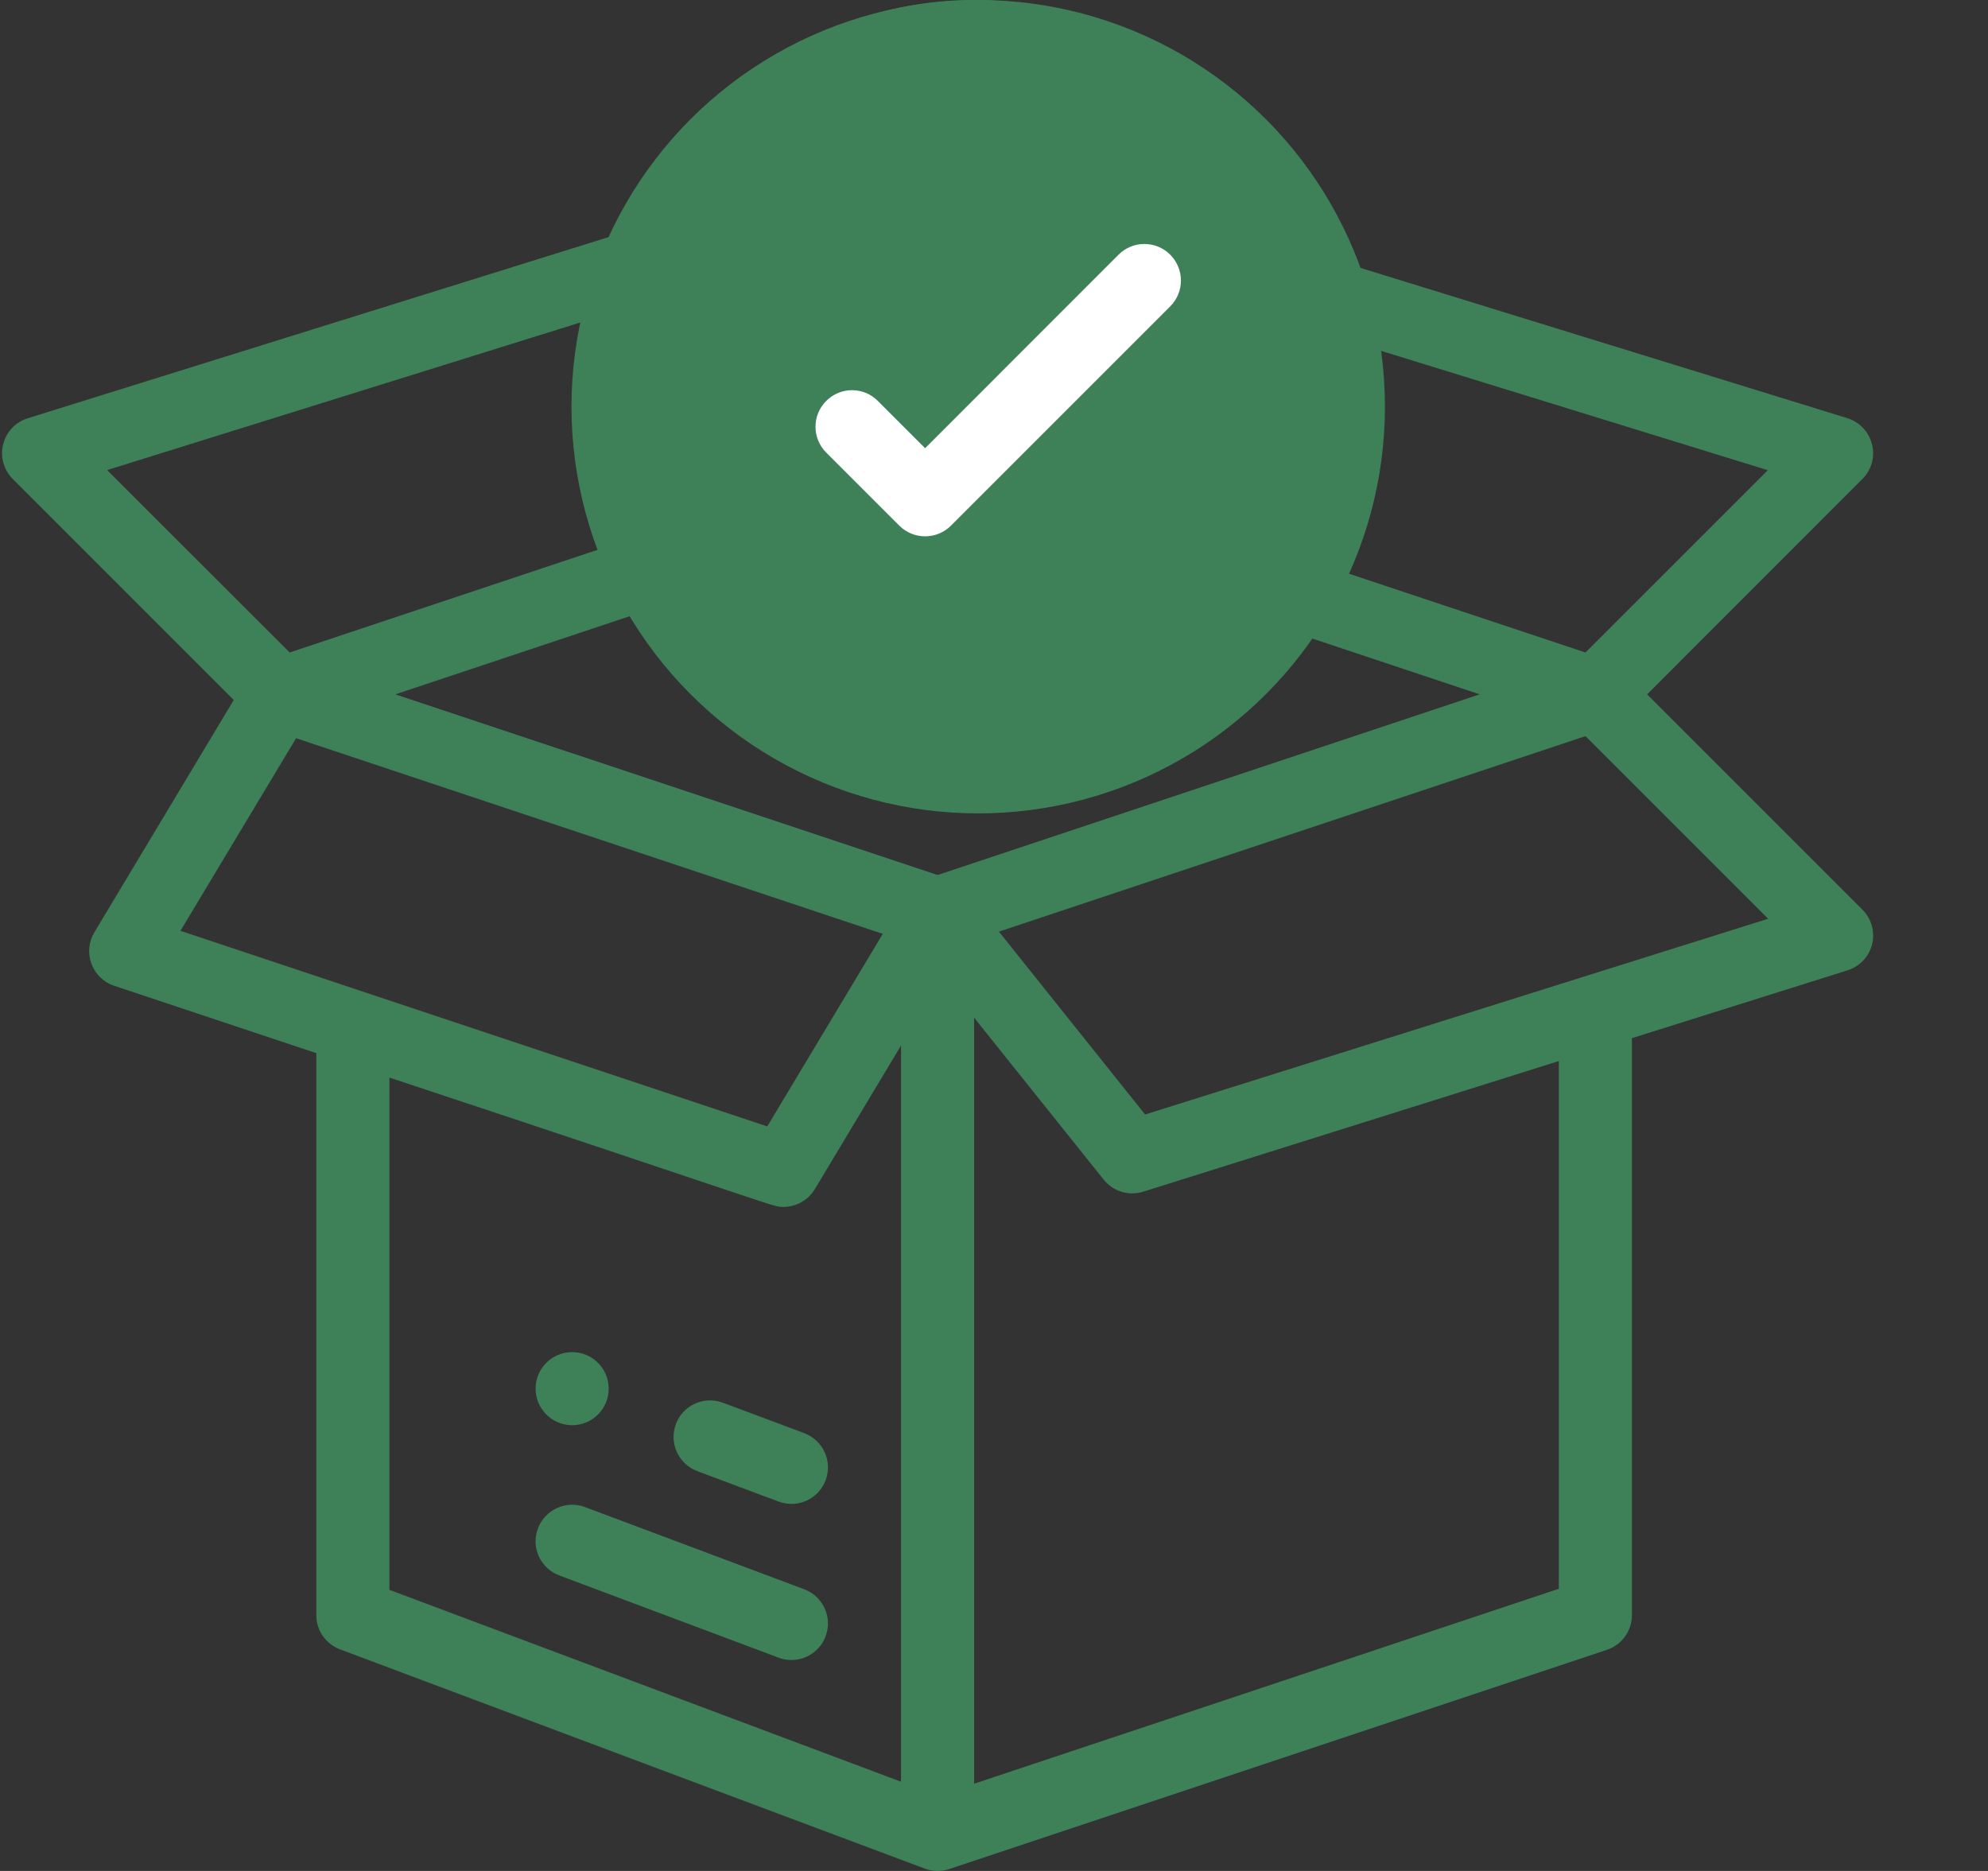 <svg width="17" height="16" viewBox="0 0 17 16" fill="none" xmlns="http://www.w3.org/2000/svg">
<rect x="0" y="0" width="17" height="16" fill="#333333" stroke="none"/>
<g clip-path="url(#clip0)">
<path d="M4.893 11.563C4.72 11.563 4.58 11.703 4.58 11.875C4.58 12.048 4.72 12.188 4.893 12.188C5.065 12.188 5.205 12.048 5.205 11.875C5.205 11.703 5.065 11.563 4.893 11.563Z" fill="#3E8158"/>
<path d="M14.085 5.938L15.926 4.096C16.004 4.019 16.035 3.906 16.008 3.8C15.982 3.694 15.902 3.609 15.797 3.576L11.313 2.192C10.909 0.893 9.707 9.53674e-05 8.33 9.53674e-05C7.05 9.53674e-05 5.905 0.78 5.431 1.957L0.237 3.577C0.133 3.609 0.053 3.694 0.027 3.8C0 3.907 0.032 4.019 0.109 4.096L1.999 5.986L0.807 7.973C0.758 8.054 0.749 8.153 0.782 8.242C0.815 8.331 0.886 8.4 0.976 8.43L2.705 9.006V13.813C2.705 13.943 2.786 14.059 2.908 14.105C3.965 14.502 7.893 15.975 7.914 15.982C7.976 16.004 8.046 16.007 8.114 15.985C8.115 15.985 8.115 15.984 8.116 15.984L13.741 14.109C13.869 14.066 13.955 13.947 13.955 13.813V8.878L15.799 8.298C15.903 8.265 15.983 8.181 16.009 8.075C16.035 7.968 16.003 7.856 15.926 7.779L14.085 5.938ZM11.455 3.125C11.455 3.046 11.452 2.966 11.446 2.888L15.117 4.021L13.558 5.58L11.01 4.731C11.299 4.249 11.455 3.692 11.455 3.125ZM5.965 2.312C6.312 1.303 7.263 0.625 8.33 0.625C9.48 0.625 10.477 1.403 10.756 2.517C10.805 2.715 10.83 2.919 10.83 3.125C10.83 3.706 10.637 4.25 10.273 4.699C9.796 5.287 9.087 5.625 8.33 5.625C7.511 5.625 6.744 5.223 6.276 4.55C5.984 4.131 5.83 3.638 5.83 3.125C5.83 2.846 5.876 2.572 5.965 2.312ZM0.916 4.02L5.238 2.672C5.217 2.821 5.205 2.973 5.205 3.125C5.205 3.628 5.324 4.116 5.551 4.555L2.477 5.58L0.916 4.02ZM1.543 7.96L2.532 6.313L7.549 7.986L6.561 9.633C6.025 9.454 2.115 8.151 1.543 7.96ZM7.705 15.237L3.33 13.596V9.215C6.772 10.356 6.604 10.321 6.7 10.321C6.807 10.321 6.91 10.265 6.968 10.169L7.705 8.941V15.237ZM8.018 7.483L3.381 5.938L5.906 5.096C6.497 5.823 7.386 6.25 8.33 6.25C9.203 6.25 10.024 5.891 10.614 5.258L12.654 5.938L8.018 7.483ZM13.33 13.587L8.33 15.254V8.703L9.438 10.088C9.518 10.189 9.653 10.23 9.776 10.191L13.33 9.074V13.587ZM9.792 9.531L8.542 7.967L13.558 6.295L15.12 7.857L9.792 9.531Z" fill="#3E8158"/>
<path d="M6.877 12.256L6.182 11.996C6.02 11.935 5.84 12.017 5.78 12.178C5.719 12.34 5.801 12.52 5.963 12.581L6.658 12.841C6.82 12.902 6.999 12.82 7.06 12.659C7.121 12.497 7.039 12.317 6.877 12.256Z" fill="#3E8158"/>
<path d="M6.877 13.591L5.002 12.888C4.841 12.828 4.661 12.909 4.6 13.071C4.539 13.232 4.621 13.413 4.783 13.473L6.658 14.176C6.694 14.19 6.731 14.196 6.768 14.196C6.894 14.196 7.013 14.119 7.06 13.993C7.121 13.832 7.039 13.652 6.877 13.591Z" fill="#3E8158"/>
<circle cx="8.365" cy="3.478" r="3.478" fill="#3E8158"/>
<path d="M10.007 2.178C9.885 2.056 9.687 2.056 9.565 2.178L7.911 3.833L7.507 3.429C7.385 3.306 7.187 3.306 7.065 3.429C6.943 3.551 6.943 3.748 7.065 3.87L7.69 4.495C7.812 4.617 8.01 4.617 8.132 4.495L10.007 2.62C10.129 2.498 10.129 2.301 10.007 2.178Z" fill="white"/>
</g>
<defs>
<clipPath id="clip0">
<rect x="0.018" width="16" height="16" fill="white"/>
</clipPath>
</defs>
</svg>
